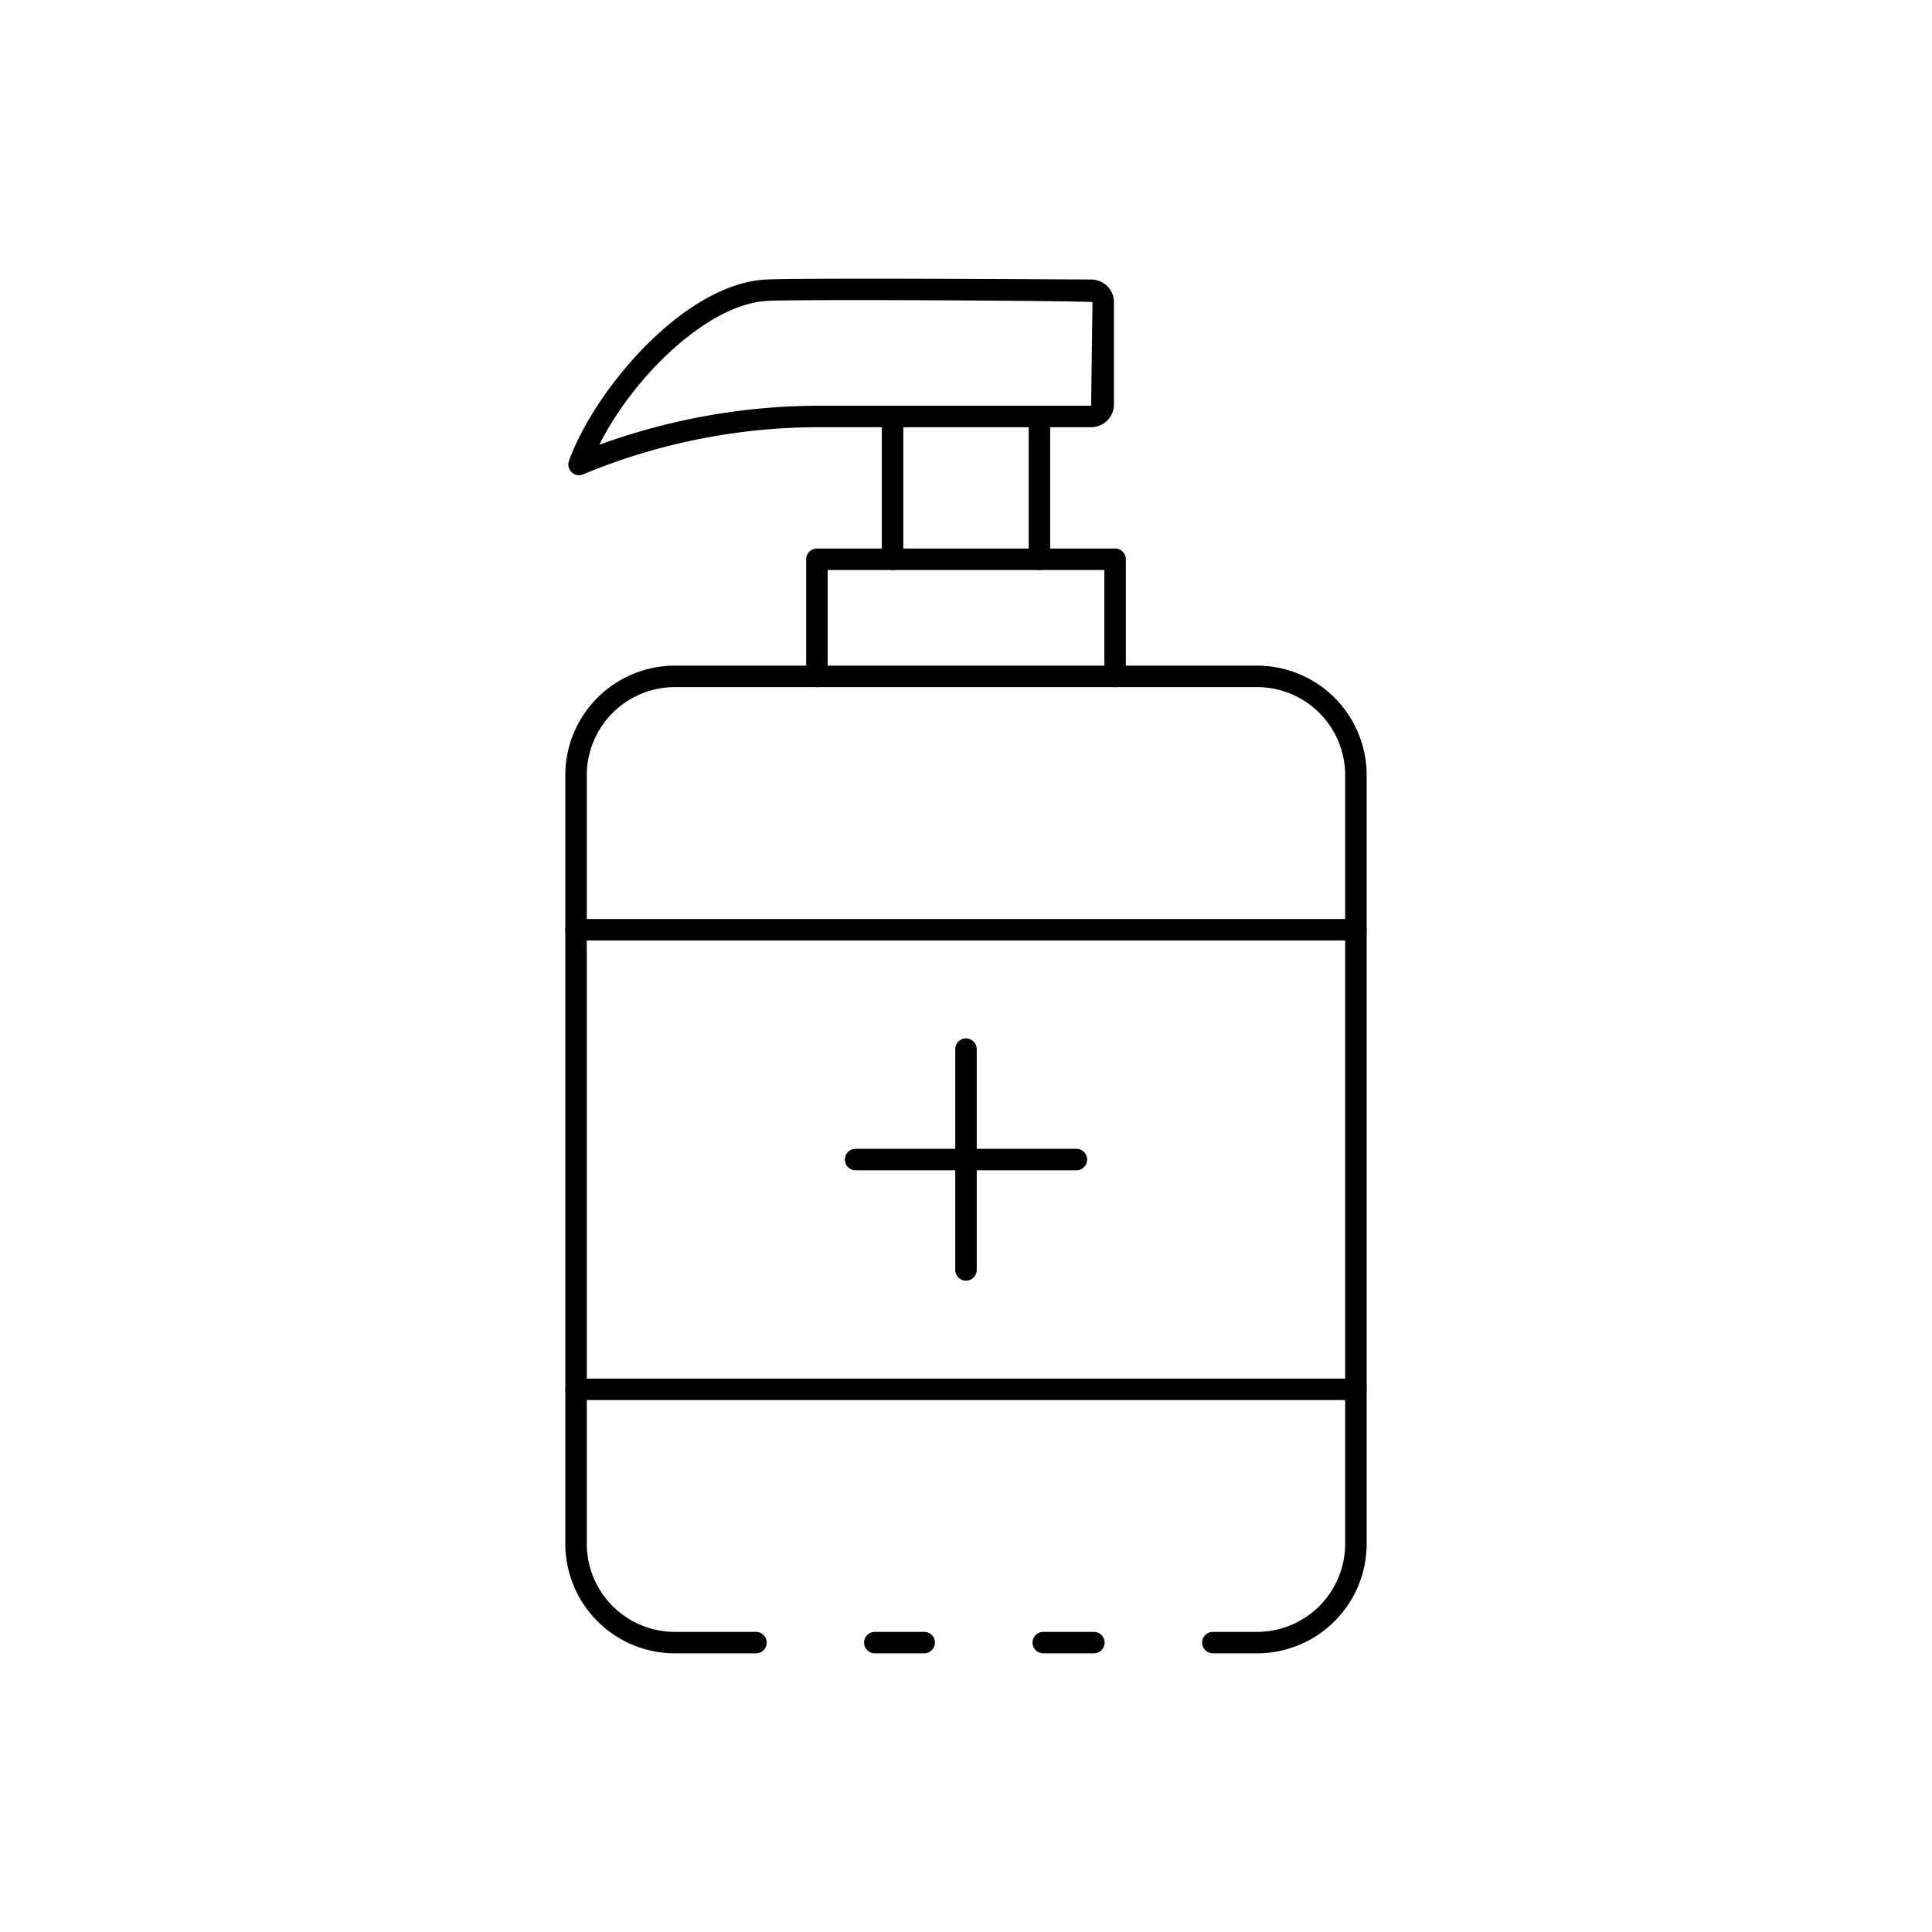<svg id="Layer_1" height="512" viewBox="0 0 90 90" width="512" xmlns="http://www.w3.org/2000/svg" data-name="Layer 1"><path d="m43.053 77.019h-2.3a.5.5 0 0 1 0-1h2.3a.5.5 0 0 1 0 1z"/><path d="m58.555 77.019h-2.055a.5.5 0 0 1 0-1h2.053a4.105 4.105 0 0 0 4.11-4.092v-35.827a4.106 4.106 0 0 0 -4.11-4.092h-27.108a4.106 4.106 0 0 0 -4.11 4.092v35.827a4.105 4.105 0 0 0 4.11 4.092h3.771a.5.5 0 1 1 0 1h-3.771a5.107 5.107 0 0 1 -5.11-5.092v-35.827a5.107 5.107 0 0 1 5.11-5.092h27.11a5.107 5.107 0 0 1 5.11 5.092v35.827a5.107 5.107 0 0 1 -5.11 5.092z"/><path d="m50.956 77.019h-2.356a.5.5 0 1 1 0-1h2.357a.5.5 0 0 1 0 1z"/><path d="m51.945 32.012a.5.5 0 0 1 -.5-.5v-4.959h-12.89v4.959a.5.5 0 1 1 -1 0v-5.459a.5.5 0 0 1 .5-.5h13.89a.5.5 0 0 1 .5.5v5.459a.5.5 0 0 1 -.5.5z"/><path d="m48.421 26.553a.5.5 0 0 1 -.5-.5v-6.653a.5.5 0 0 1 1 0v6.649a.5.5 0 0 1 -.5.504z"/><path d="m41.579 26.553a.5.5 0 0 1 -.5-.5v-6.653a.5.5 0 0 1 1 0v6.649a.5.5 0 0 1 -.5.504z"/><path d="m26.976 22.137a.5.5 0 0 1 -.471-.67c1.205-3.333 5.391-8.28 9.211-8.447 1.922-.086 14.579 0 15.116 0a1.062 1.062 0 0 1 1.06 1.06v4.764a1.063 1.063 0 0 1 -1.063 1.056h-12.774a28.7 28.7 0 0 0 -10.869 2.187.5.5 0 0 1 -.21.05zm8.783-8.118c-2.772.121-6.257 3.532-7.841 6.7a30.084 30.084 0 0 1 10.137-1.819h12.774l.063-4.825c-.2-.06-13.233-.144-15.133-.06z"/><path d="m63.165 65.221h-36.33a.5.5 0 0 1 0-1h36.33a.5.5 0 0 1 0 1z"/><path d="m63.165 43.81h-36.33a.5.5 0 0 1 0-1h36.33a.5.5 0 0 1 0 1z"/><path d="m45 59.658a.5.5 0 0 1 -.5-.5v-10.285a.5.5 0 1 1 1 0v10.285a.5.5 0 0 1 -.5.5z"/><path d="m50.143 54.516h-10.286a.5.5 0 0 1 0-1h10.286a.5.5 0 0 1 0 1z"/></svg>